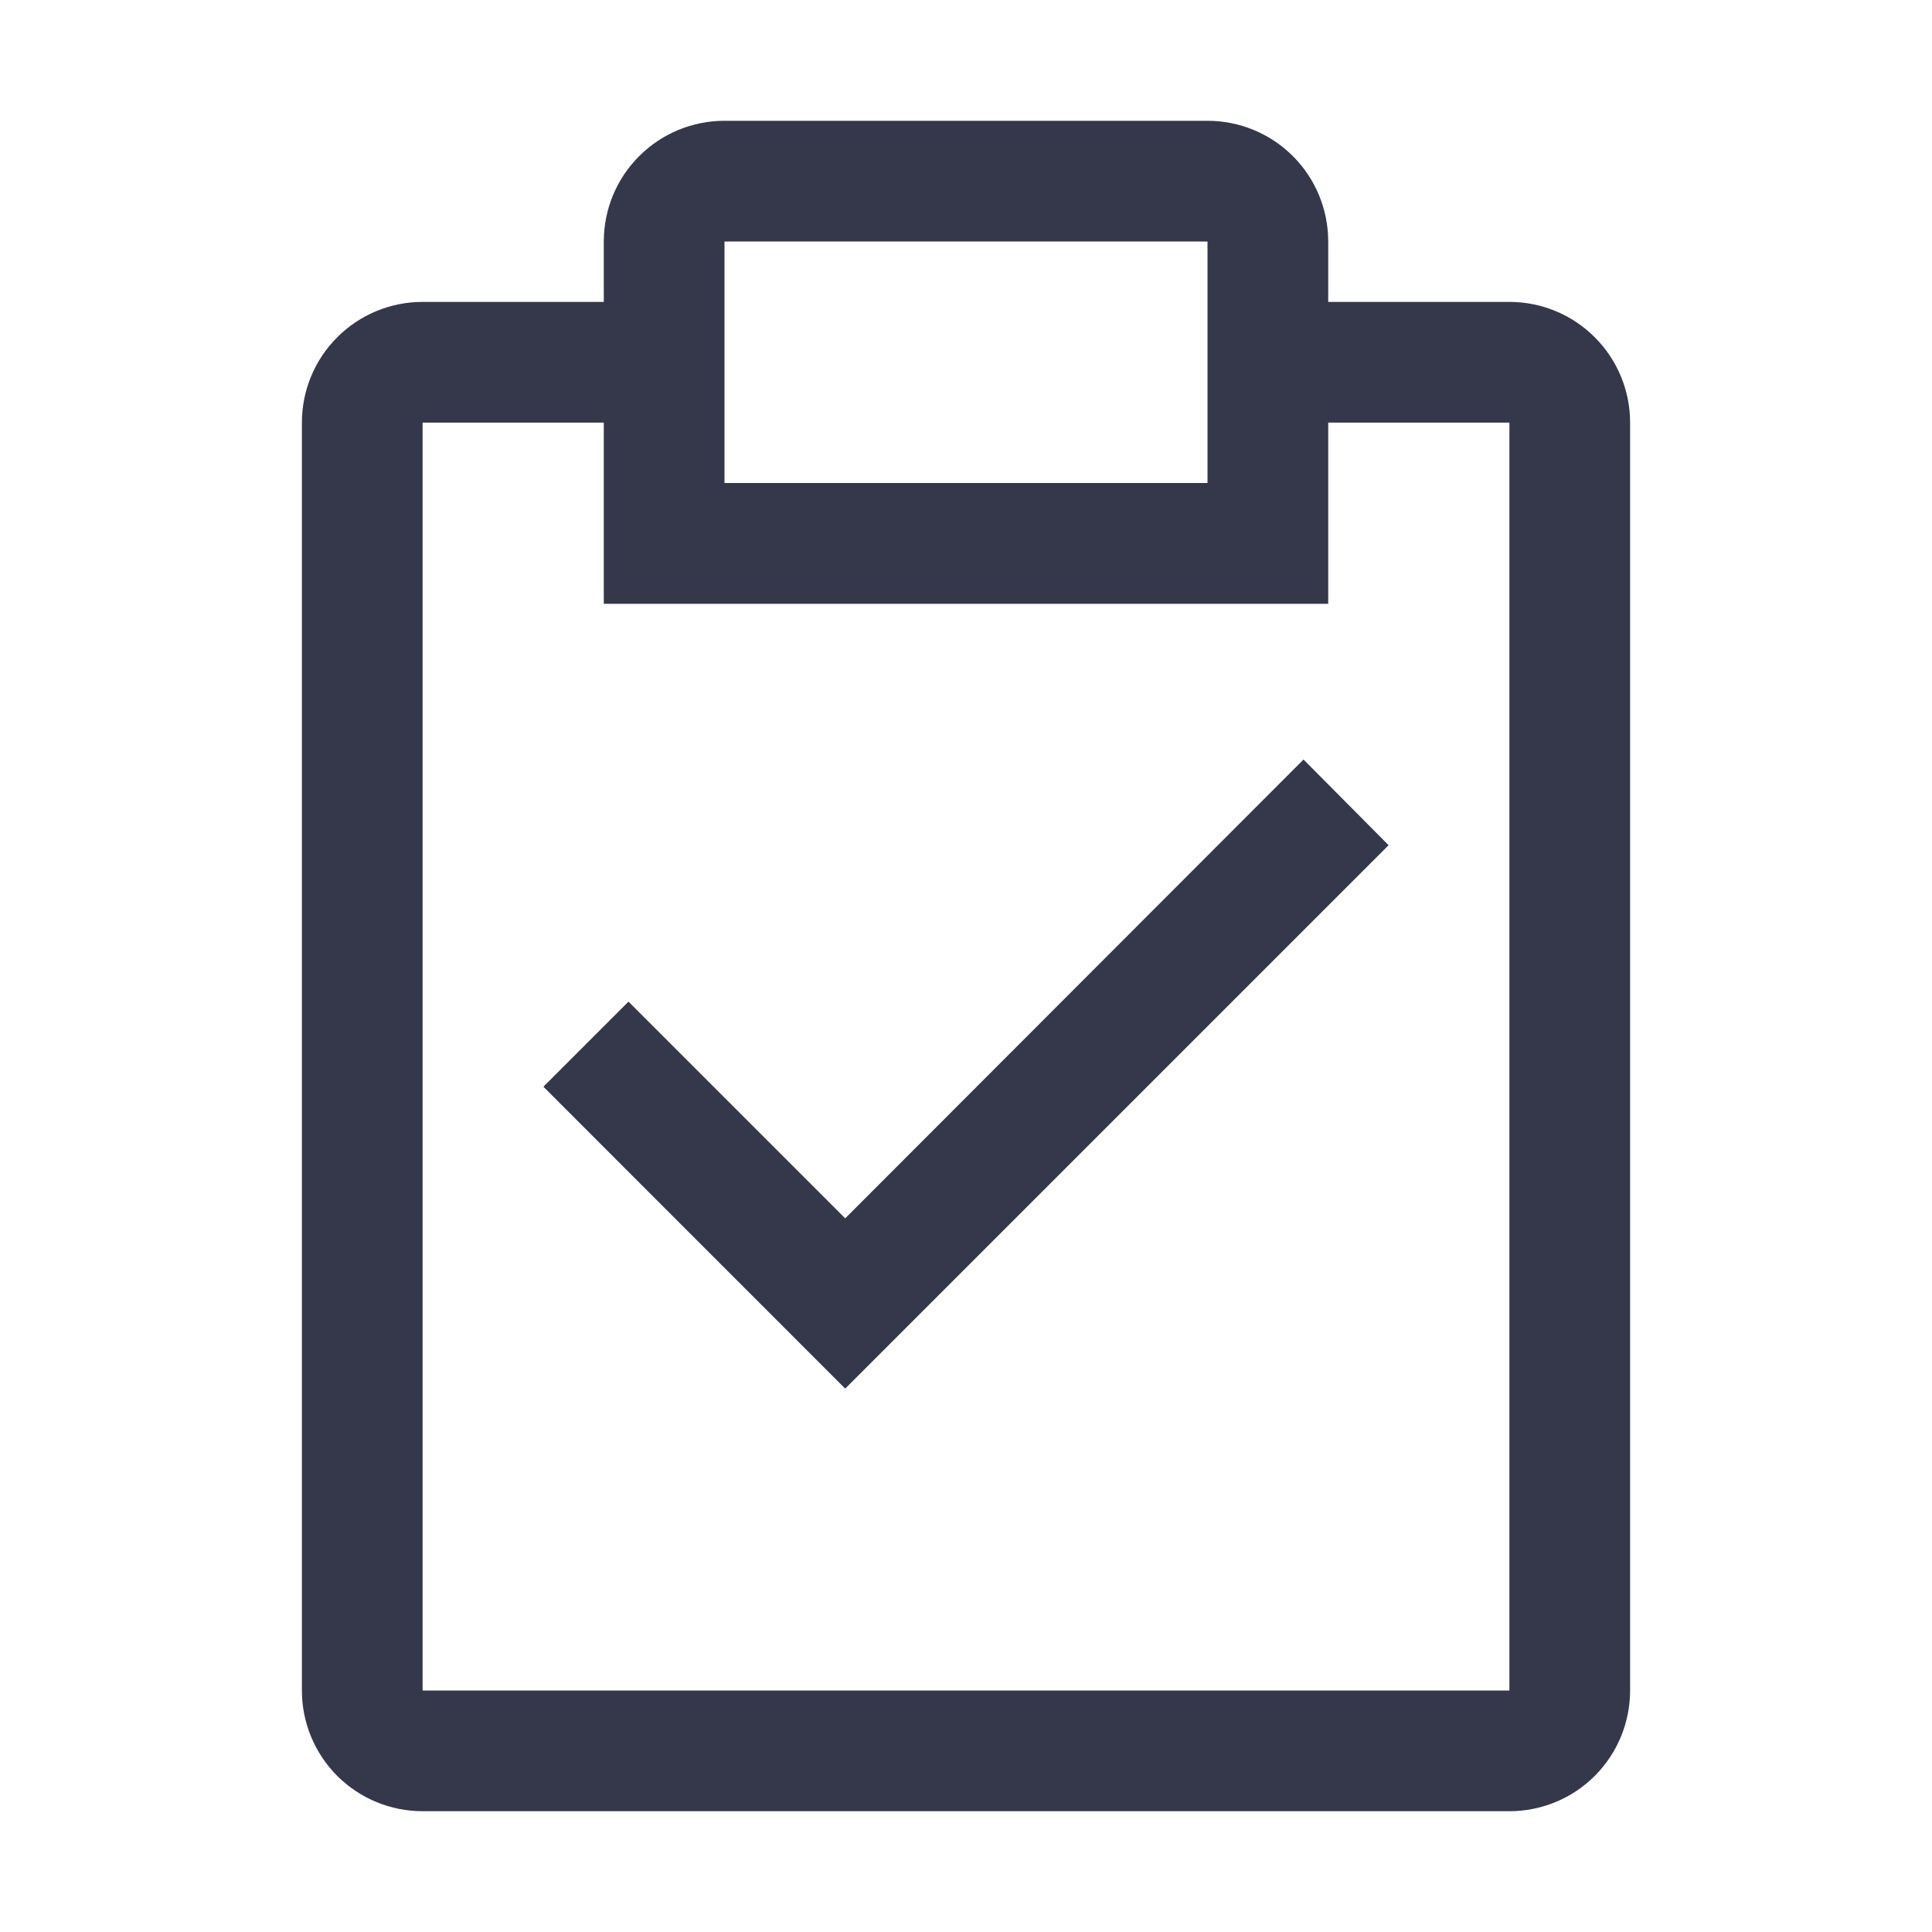 <svg width="23" height="23" viewBox="0 0 23 23" fill="none" xmlns="http://www.w3.org/2000/svg">
<path d="M10.062 14.504L7.482 11.924L6.469 12.937L10.062 16.531L16.531 10.062L15.518 9.042L10.062 14.504Z" fill="#35384A"/>
<path d="M17.969 3.594H15.812V2.875C15.812 2.494 15.661 2.128 15.392 1.859C15.122 1.589 14.756 1.438 14.375 1.438H8.625C8.244 1.438 7.878 1.589 7.609 1.859C7.339 2.128 7.188 2.494 7.188 2.875V3.594H5.031C4.65 3.594 4.284 3.745 4.015 4.015C3.745 4.284 3.594 4.65 3.594 5.031V20.125C3.594 20.506 3.745 20.872 4.015 21.142C4.284 21.411 4.65 21.562 5.031 21.562H17.969C18.35 21.562 18.716 21.411 18.985 21.142C19.255 20.872 19.406 20.506 19.406 20.125V5.031C19.406 4.65 19.255 4.284 18.985 4.015C18.716 3.745 18.35 3.594 17.969 3.594ZM8.625 2.875H14.375V5.75H8.625V2.875ZM17.969 20.125H5.031V5.031H7.188V7.188H15.812V5.031H17.969V20.125Z" fill="#35384A"/>
</svg>
